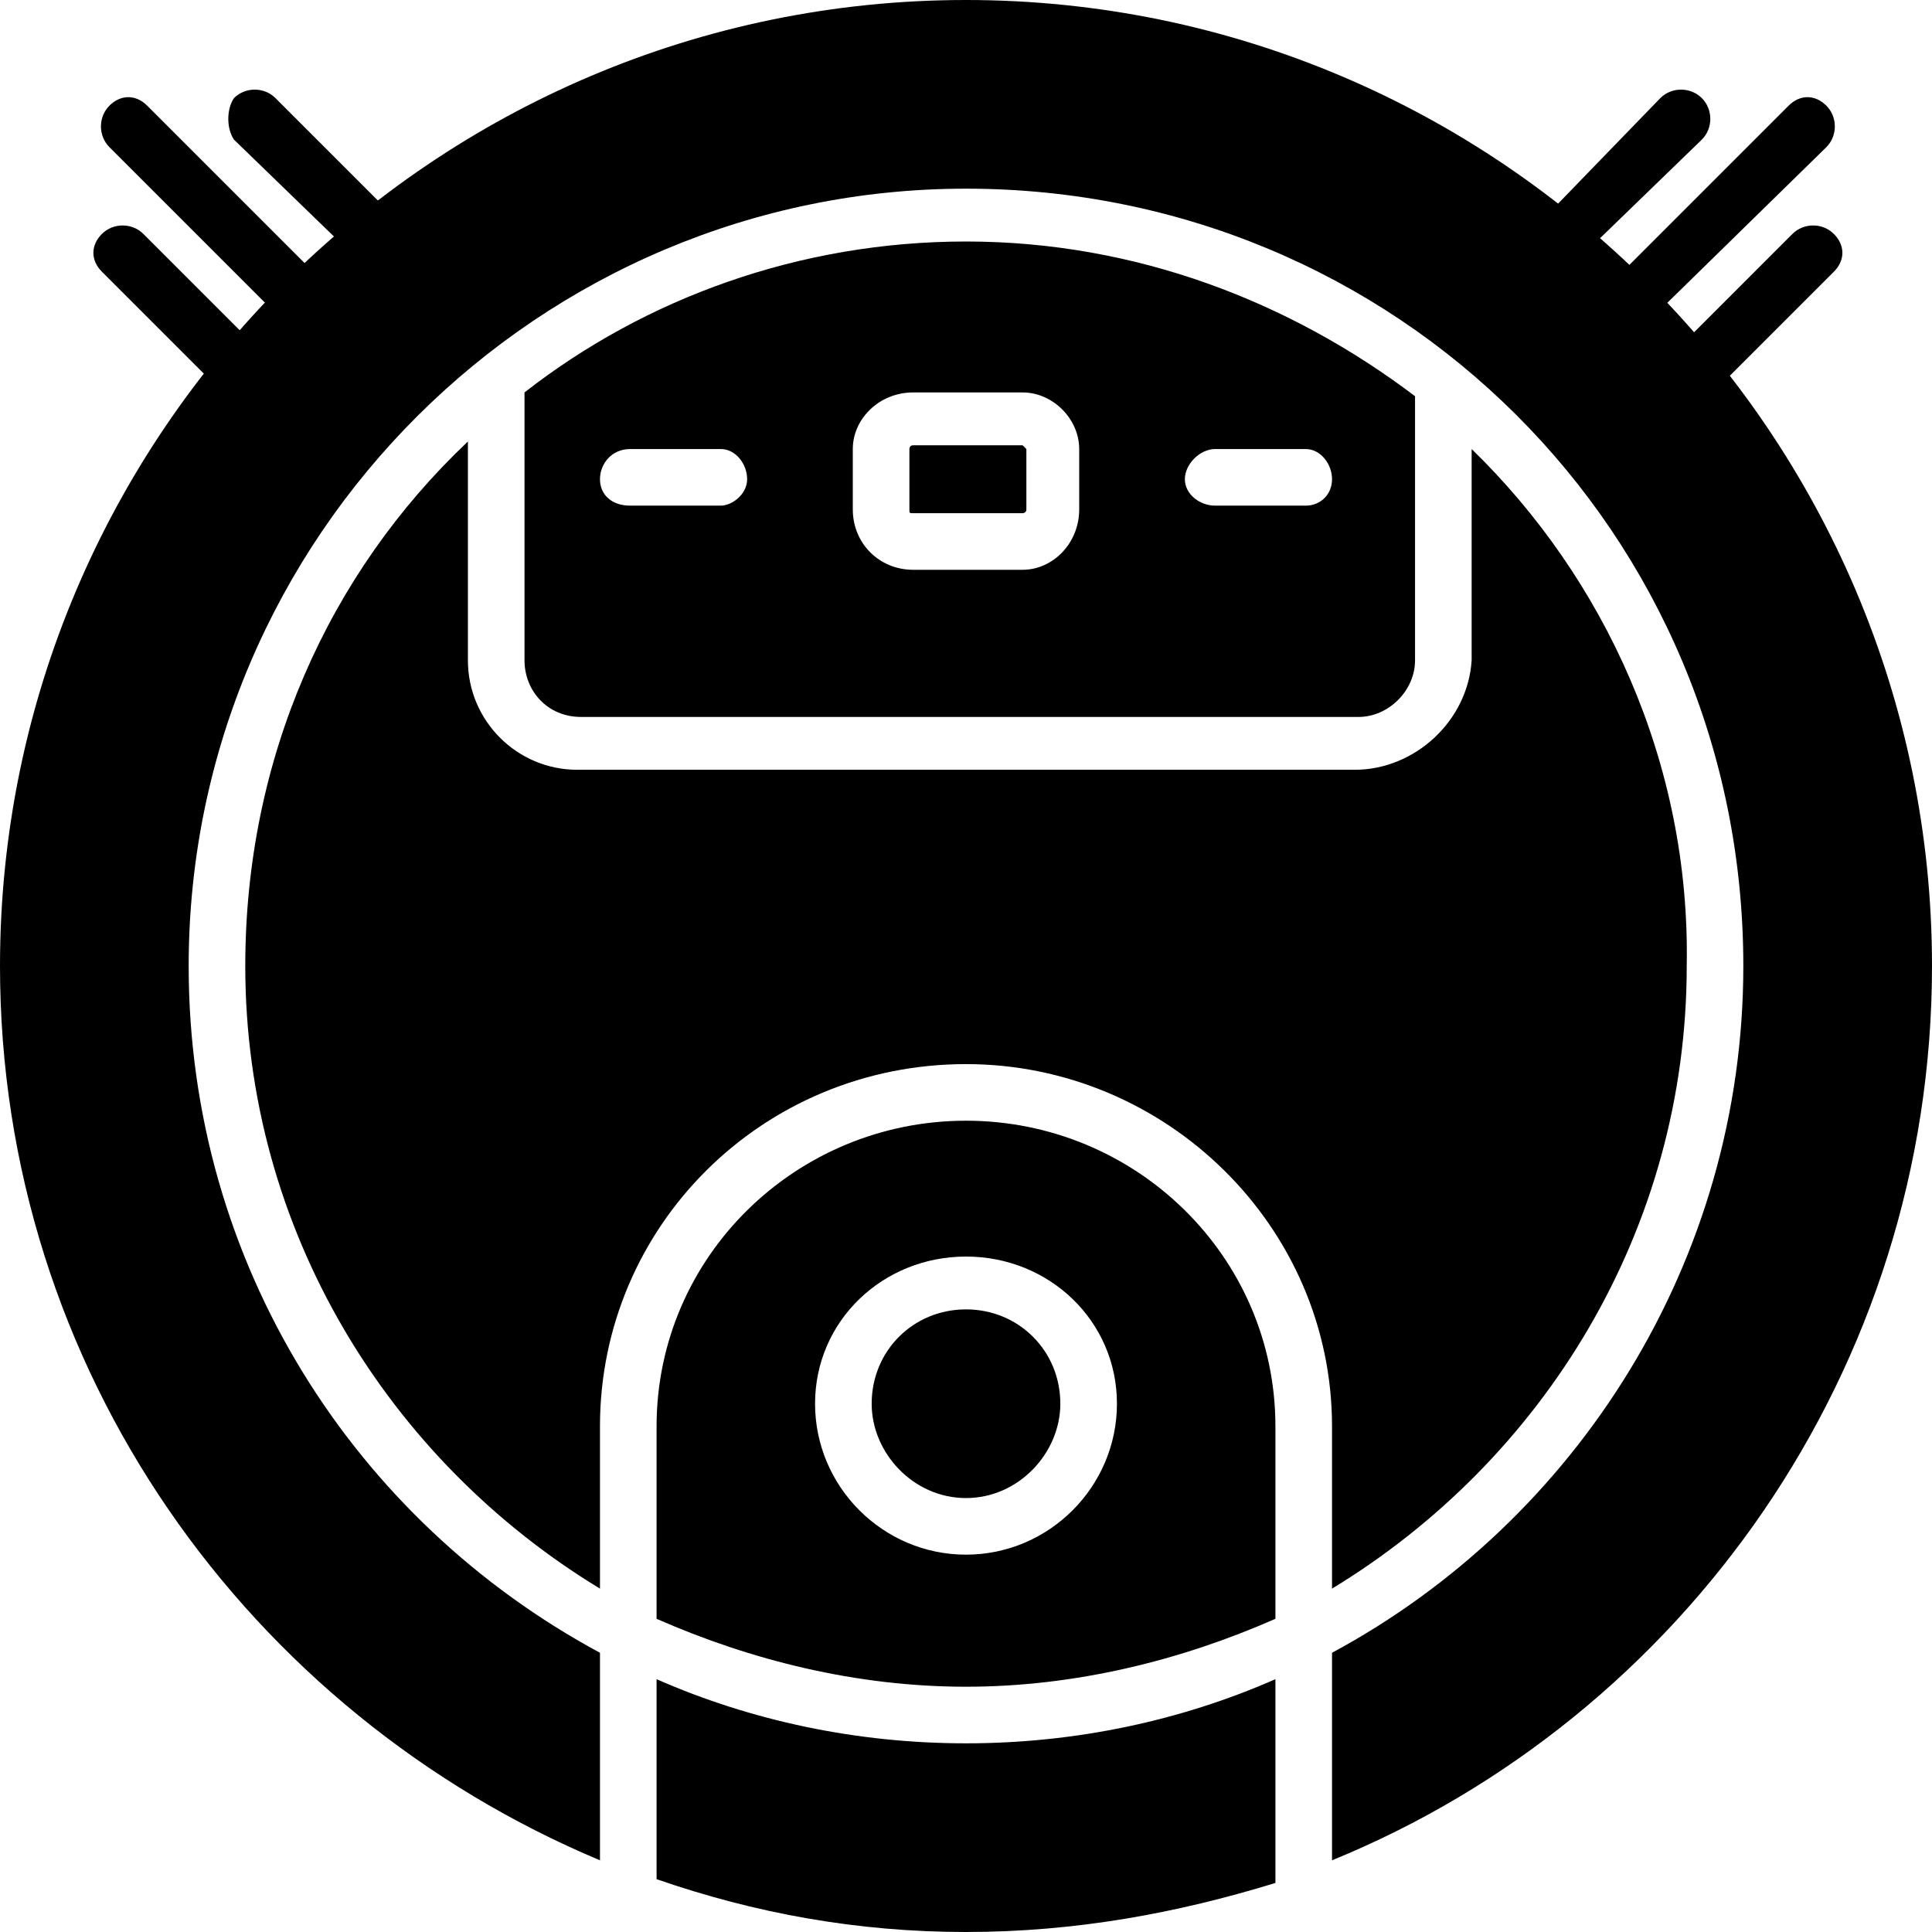 <svg xmlns="http://www.w3.org/2000/svg" xml:space="preserve" width="512px" height="512px" version="1.1"
     style="shape-rendering:geometricPrecision; text-rendering:geometricPrecision; image-rendering:optimizeQuality; fill-rule:evenodd; clip-rule:evenodd"
     viewBox="0 0 512 512" xmlns:xlink="http://www.w3.org/1999/xlink">
 <g>
  <path d="M256 512c-29,0 -56,-5 -82,-14l0 -10 0 -8 0 -35c25,11 53,17 82,17 29,0 57,-6 82,-17l0 35 0 8 0 11c-26,8 -53,13 -82,13zm97 -24l0 -9 0 -41c65,-35 109,-104 109,-182 0,-115 -92,-206 -206,-206 -113,0 -206,92 -206,206 0,79 44,147 109,182l0 44c0,0 0,5 0,11 -93,-39 -159,-130 -159,-237 0,-141 115,-256 256,-256 141,0 256,115 256,256 0,107 -66,199 -159,237l0 -5zm-179 -59l0 -51c0,-45 37,-81 82,-81 45,0 82,36 82,81l0 51c-25,11 -53,18 -82,18 -29,0 -57,-7 -82,-18zm179 -8l0 -43c0,-53 -44,-96 -97,-96 -54,0 -97,43 -97,96l0 43c-56,-34 -94,-95 -94,-165 0,-55 22,-104 59,-139l0 58c0,16 13,29 29,29l206 0c16,0 30,-13 31,-29l0 -56c35,34 58,83 57,137 0,70 -38,131 -94,165zm-214 -317l0 71c0,8 6,15 15,15l206 0c8,0 15,-7 15,-15l0 -70c-33,-25 -74,-41 -119,-41 -44,0 -85,15 -117,40zm132 47l-29 0c-9,0 -16,-7 -16,-16l0 -16c0,-8 7,-15 16,-15l29 0c8,0 15,7 15,15l0 16c0,9 -7,16 -15,16zm-29 -33c-1,0 -1,1 -1,1l0 16c0,1 0,1 1,1l29 0c0,0 1,0 1,-1l0 -16c0,0 -1,-1 -1,-1l-29 0zm-51 16l-24 0c-5,0 -8,-3 -8,-7 0,-4 3,-8 8,-8l24 0c4,0 7,4 7,8 0,4 -4,7 -7,7zm155 0l-24 0c-4,0 -8,-3 -8,-7 0,-4 4,-8 8,-8l24 0c4,0 7,4 7,8 0,4 -3,7 -7,7zm-90 278c-22,0 -40,-18 -40,-40 0,-22 18,-39 40,-39 22,0 40,17 40,39 0,22 -18,40 -40,40zm0 -65c-14,0 -25,11 -25,25 0,13 11,25 25,25 14,0 25,-12 25,-25 0,-14 -11,-25 -25,-25z"></path>
     <path d="M432 87c-2,0 -4,0 -5,-2 -3,-3 -3,-7 0,-10l47 -47c3,-3 7,-3 10,0 3,3 3,8 0,11l-47 46c-1,2 -3,2 -5,2z"></path>
     <path d="M449 106c-2,0 -4,-1 -5,-2 -3,-3 -3,-8 0,-11l31 -31c3,-3 8,-3 11,0 3,3 3,7 0,10l-32 32c-2,1 -4,2 -5,2z"></path>
     <path d="M414 70c-2,0 -4,0 -5,-2 -3,-3 -3,-7 0,-10l31 -32c3,-3 8,-3 11,0 3,3 3,8 0,11l-32 31c-2,2 -3,2 -5,2z"></path>
     <path d="M80 87c-1,0 -3,0 -5,-2l-46 -46c-3,-3 -3,-8 0,-11 3,-3 7,-3 10,0l47 47c3,3 3,7 0,10 -2,2 -4,2 -6,2z"></path>
     <path d="M99 70c-2,0 -4,0 -5,-2l-32 -31c-2,-3 -2,-8 0,-11 3,-3 8,-3 11,0l32 32c2,3 2,7 0,10 -2,2 -4,2 -6,2z"></path>
     <path d="M64 106c-2,0 -4,-1 -5,-2l-32 -32c-3,-3 -3,-7 0,-10 3,-3 8,-3 11,0l31 31c3,3 3,8 0,11 -2,1 -4,2 -5,2z"></path>
 </g>
</svg>
